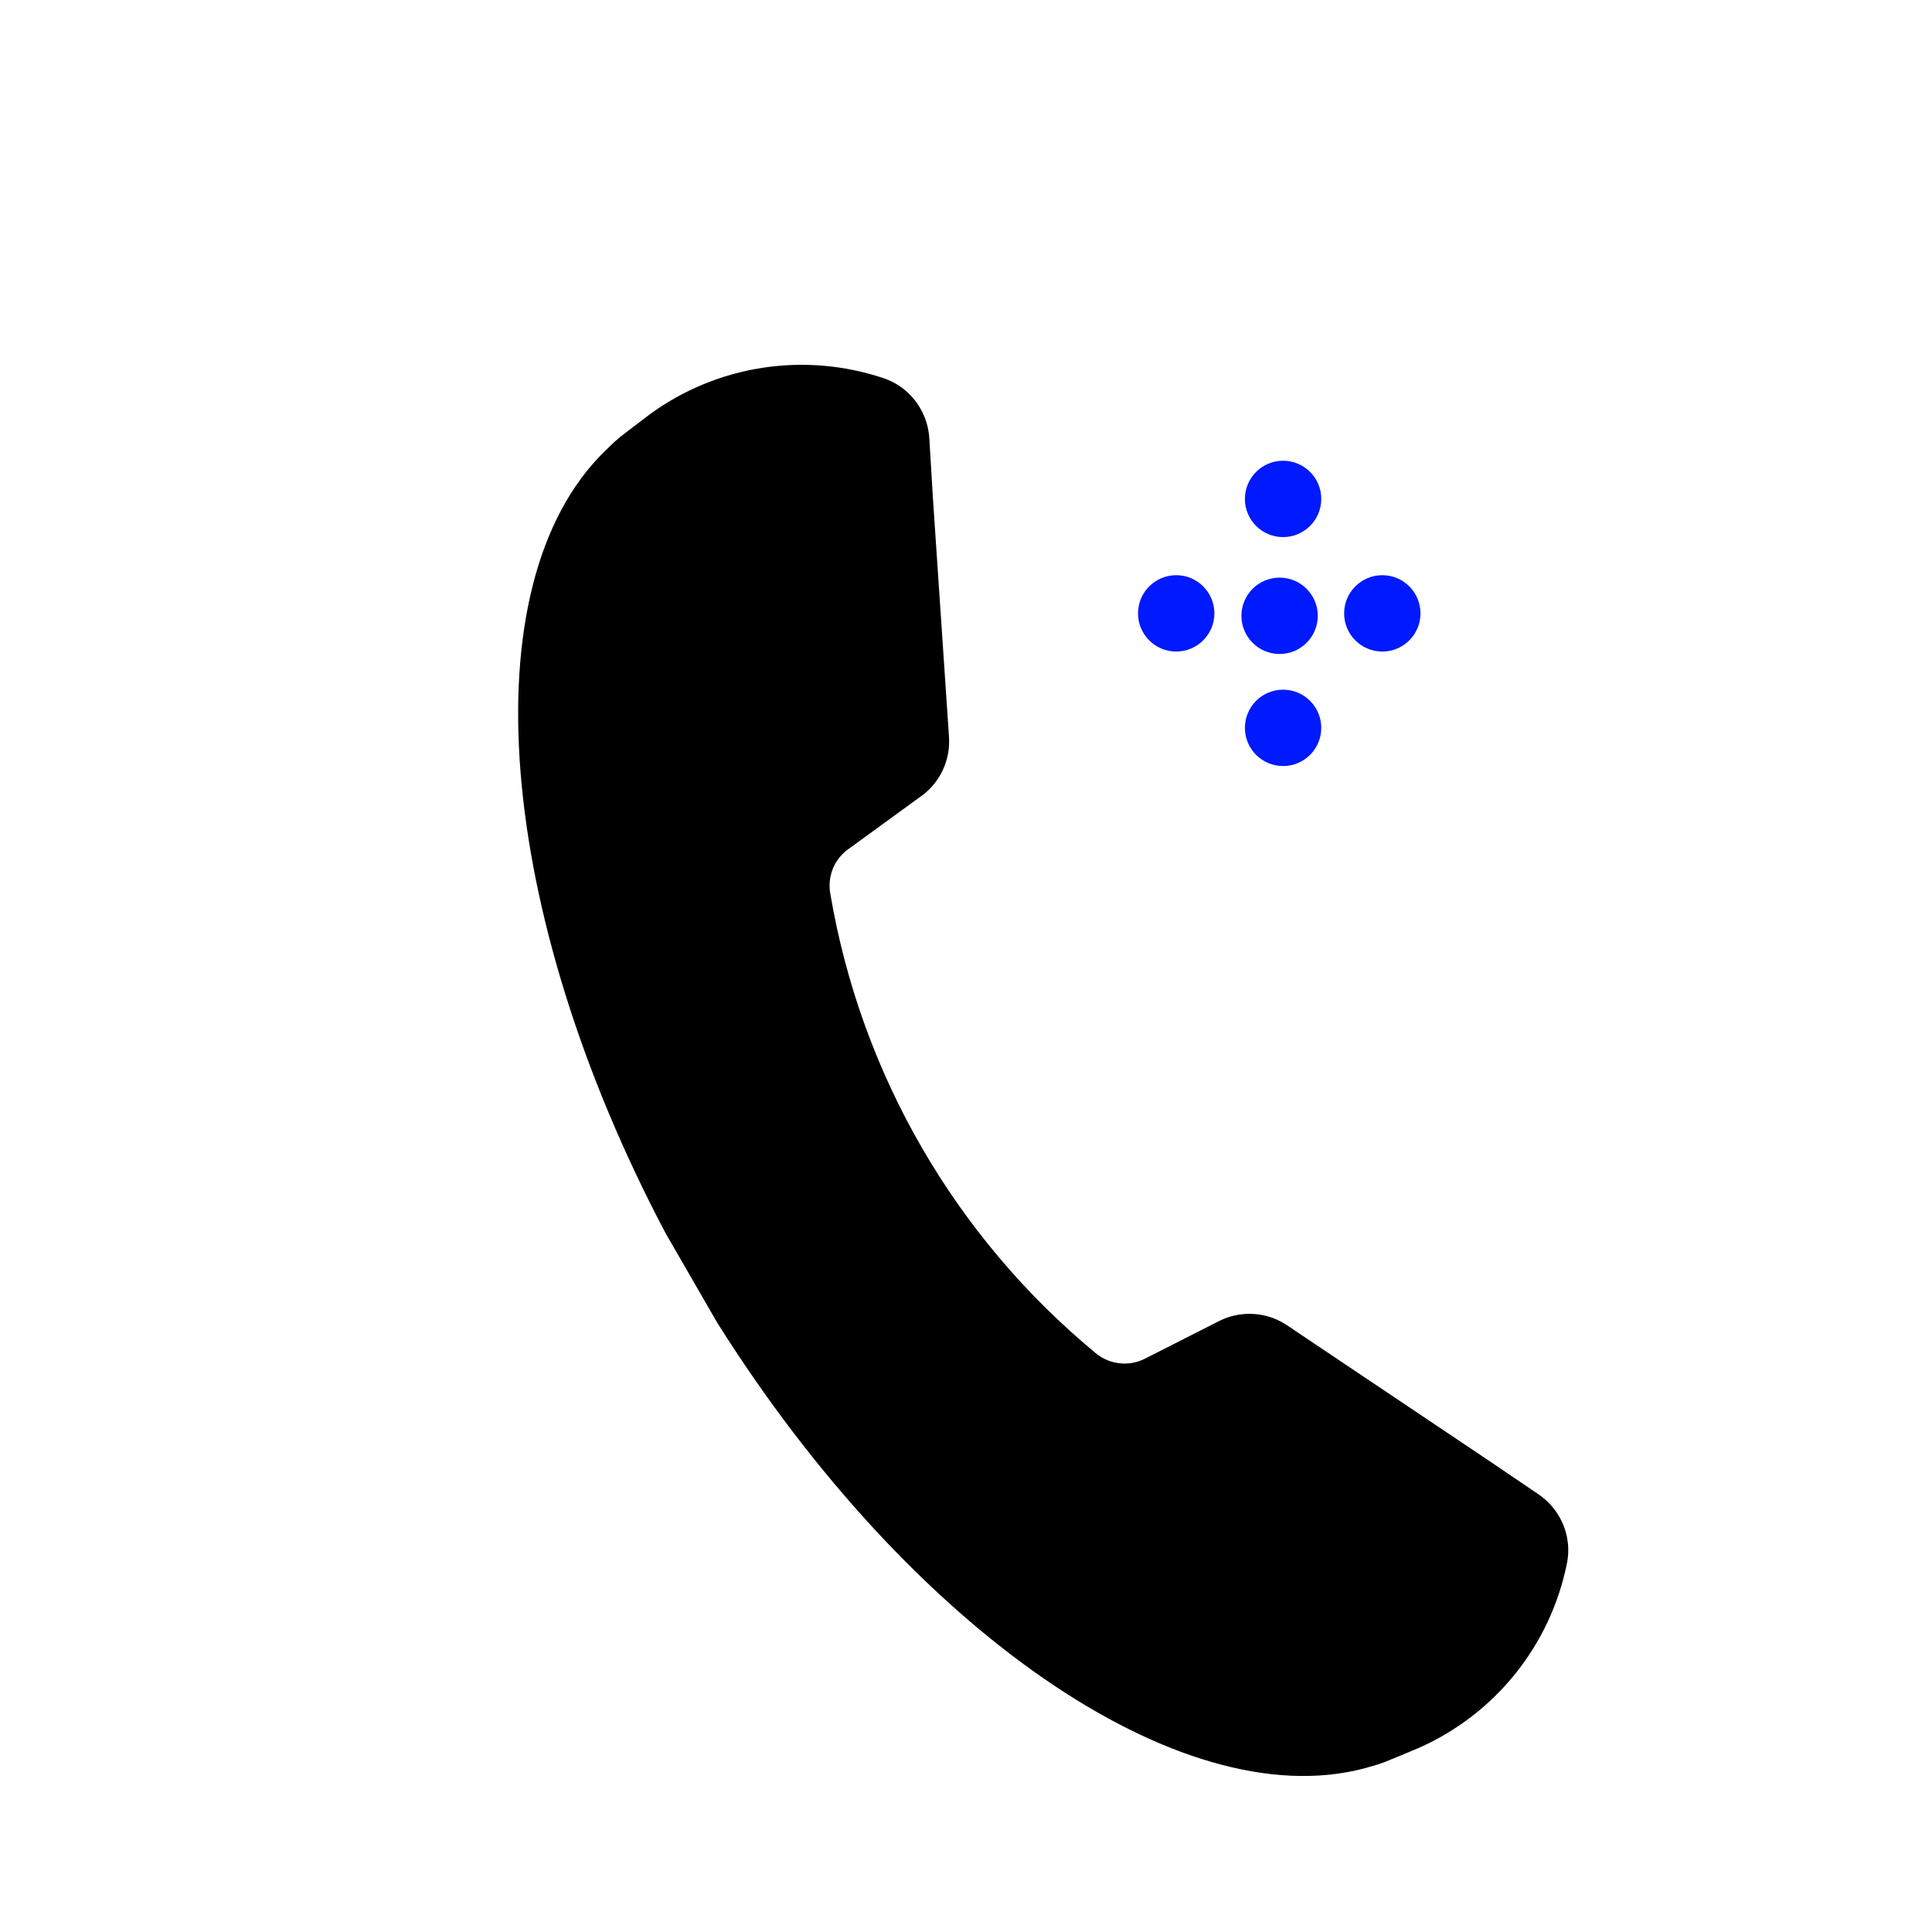 <svg width="50" height="50" viewBox="0 0 50 50" fill="none" xmlns="http://www.w3.org/2000/svg">
<g filter="url(#filter0_d)">
<circle cx="33.116" cy="11.937" r="0.988" fill="#0019FF"/>
<circle cx="35.774" cy="11.874" r="0.988" fill="#0019FF"/>
<circle cx="30.44" cy="11.874" r="0.988" fill="#0019FF"/>
<circle cx="33.206" cy="8.912" r="0.988" fill="#0019FF"/>
<circle cx="33.206" cy="14.837" r="0.988" fill="#0019FF"/>
<path d="M38.335 33.971L33.204 30.529C32.987 30.375 32.734 30.281 32.469 30.258C32.204 30.234 31.938 30.281 31.697 30.395L29.727 31.394C29.48 31.515 29.203 31.562 28.929 31.528C28.656 31.494 28.398 31.382 28.188 31.204C24.505 28.156 22.04 23.886 21.242 19.172C21.193 18.901 21.224 18.622 21.331 18.368C21.439 18.115 21.618 17.898 21.847 17.745L23.64 16.44C23.863 16.294 24.042 16.09 24.16 15.851C24.277 15.613 24.329 15.347 24.31 15.081L23.895 8.916L23.8 7.337C23.783 7.11 23.715 6.89 23.6 6.692C23.417 6.372 23.121 6.132 22.77 6.019C21.802 5.697 20.771 5.611 19.763 5.767C18.754 5.923 17.798 6.318 16.973 6.918L16.57 7.224L16.361 7.384C16.264 7.455 16.171 7.53 16.082 7.61L15.825 7.857C12.431 11.174 13.069 19.512 17.443 27.792L18.773 30.097C23.751 38.013 30.653 42.735 35.243 41.524L35.585 41.425C35.699 41.388 35.81 41.346 35.919 41.297L36.163 41.198L36.63 41.002C37.561 40.587 38.381 39.956 39.02 39.161C39.659 38.366 40.099 37.43 40.303 36.431C40.381 36.07 40.321 35.694 40.136 35.375C40.022 35.177 39.865 35.008 39.677 34.88L38.335 33.971Z" fill="black" stroke="black" stroke-width="0.5" stroke-miterlimit="10"/>
</g>
<defs>
<filter id="filter0_d" x="9.41" y="5.441" width="35.176" height="44.522" filterUnits="userSpaceOnUse" color-interpolation-filters="sRGB">
<feFlood flood-opacity="0" result="BackgroundImageFix"/>
<feColorMatrix in="SourceAlpha" type="matrix" values="0 0 0 0 0 0 0 0 0 0 0 0 0 0 0 0 0 0 127 0"/>
<feOffset dy="4"/>
<feGaussianBlur stdDeviation="2"/>
<feColorMatrix type="matrix" values="0 0 0 0 0 0 0 0 0 0 0 0 0 0 0 0 0 0 0.25 0"/>
<feBlend mode="normal" in2="BackgroundImageFix" result="effect1_dropShadow"/>
<feBlend mode="normal" in="SourceGraphic" in2="effect1_dropShadow" result="shape"/>
</filter>
</defs>
</svg>
